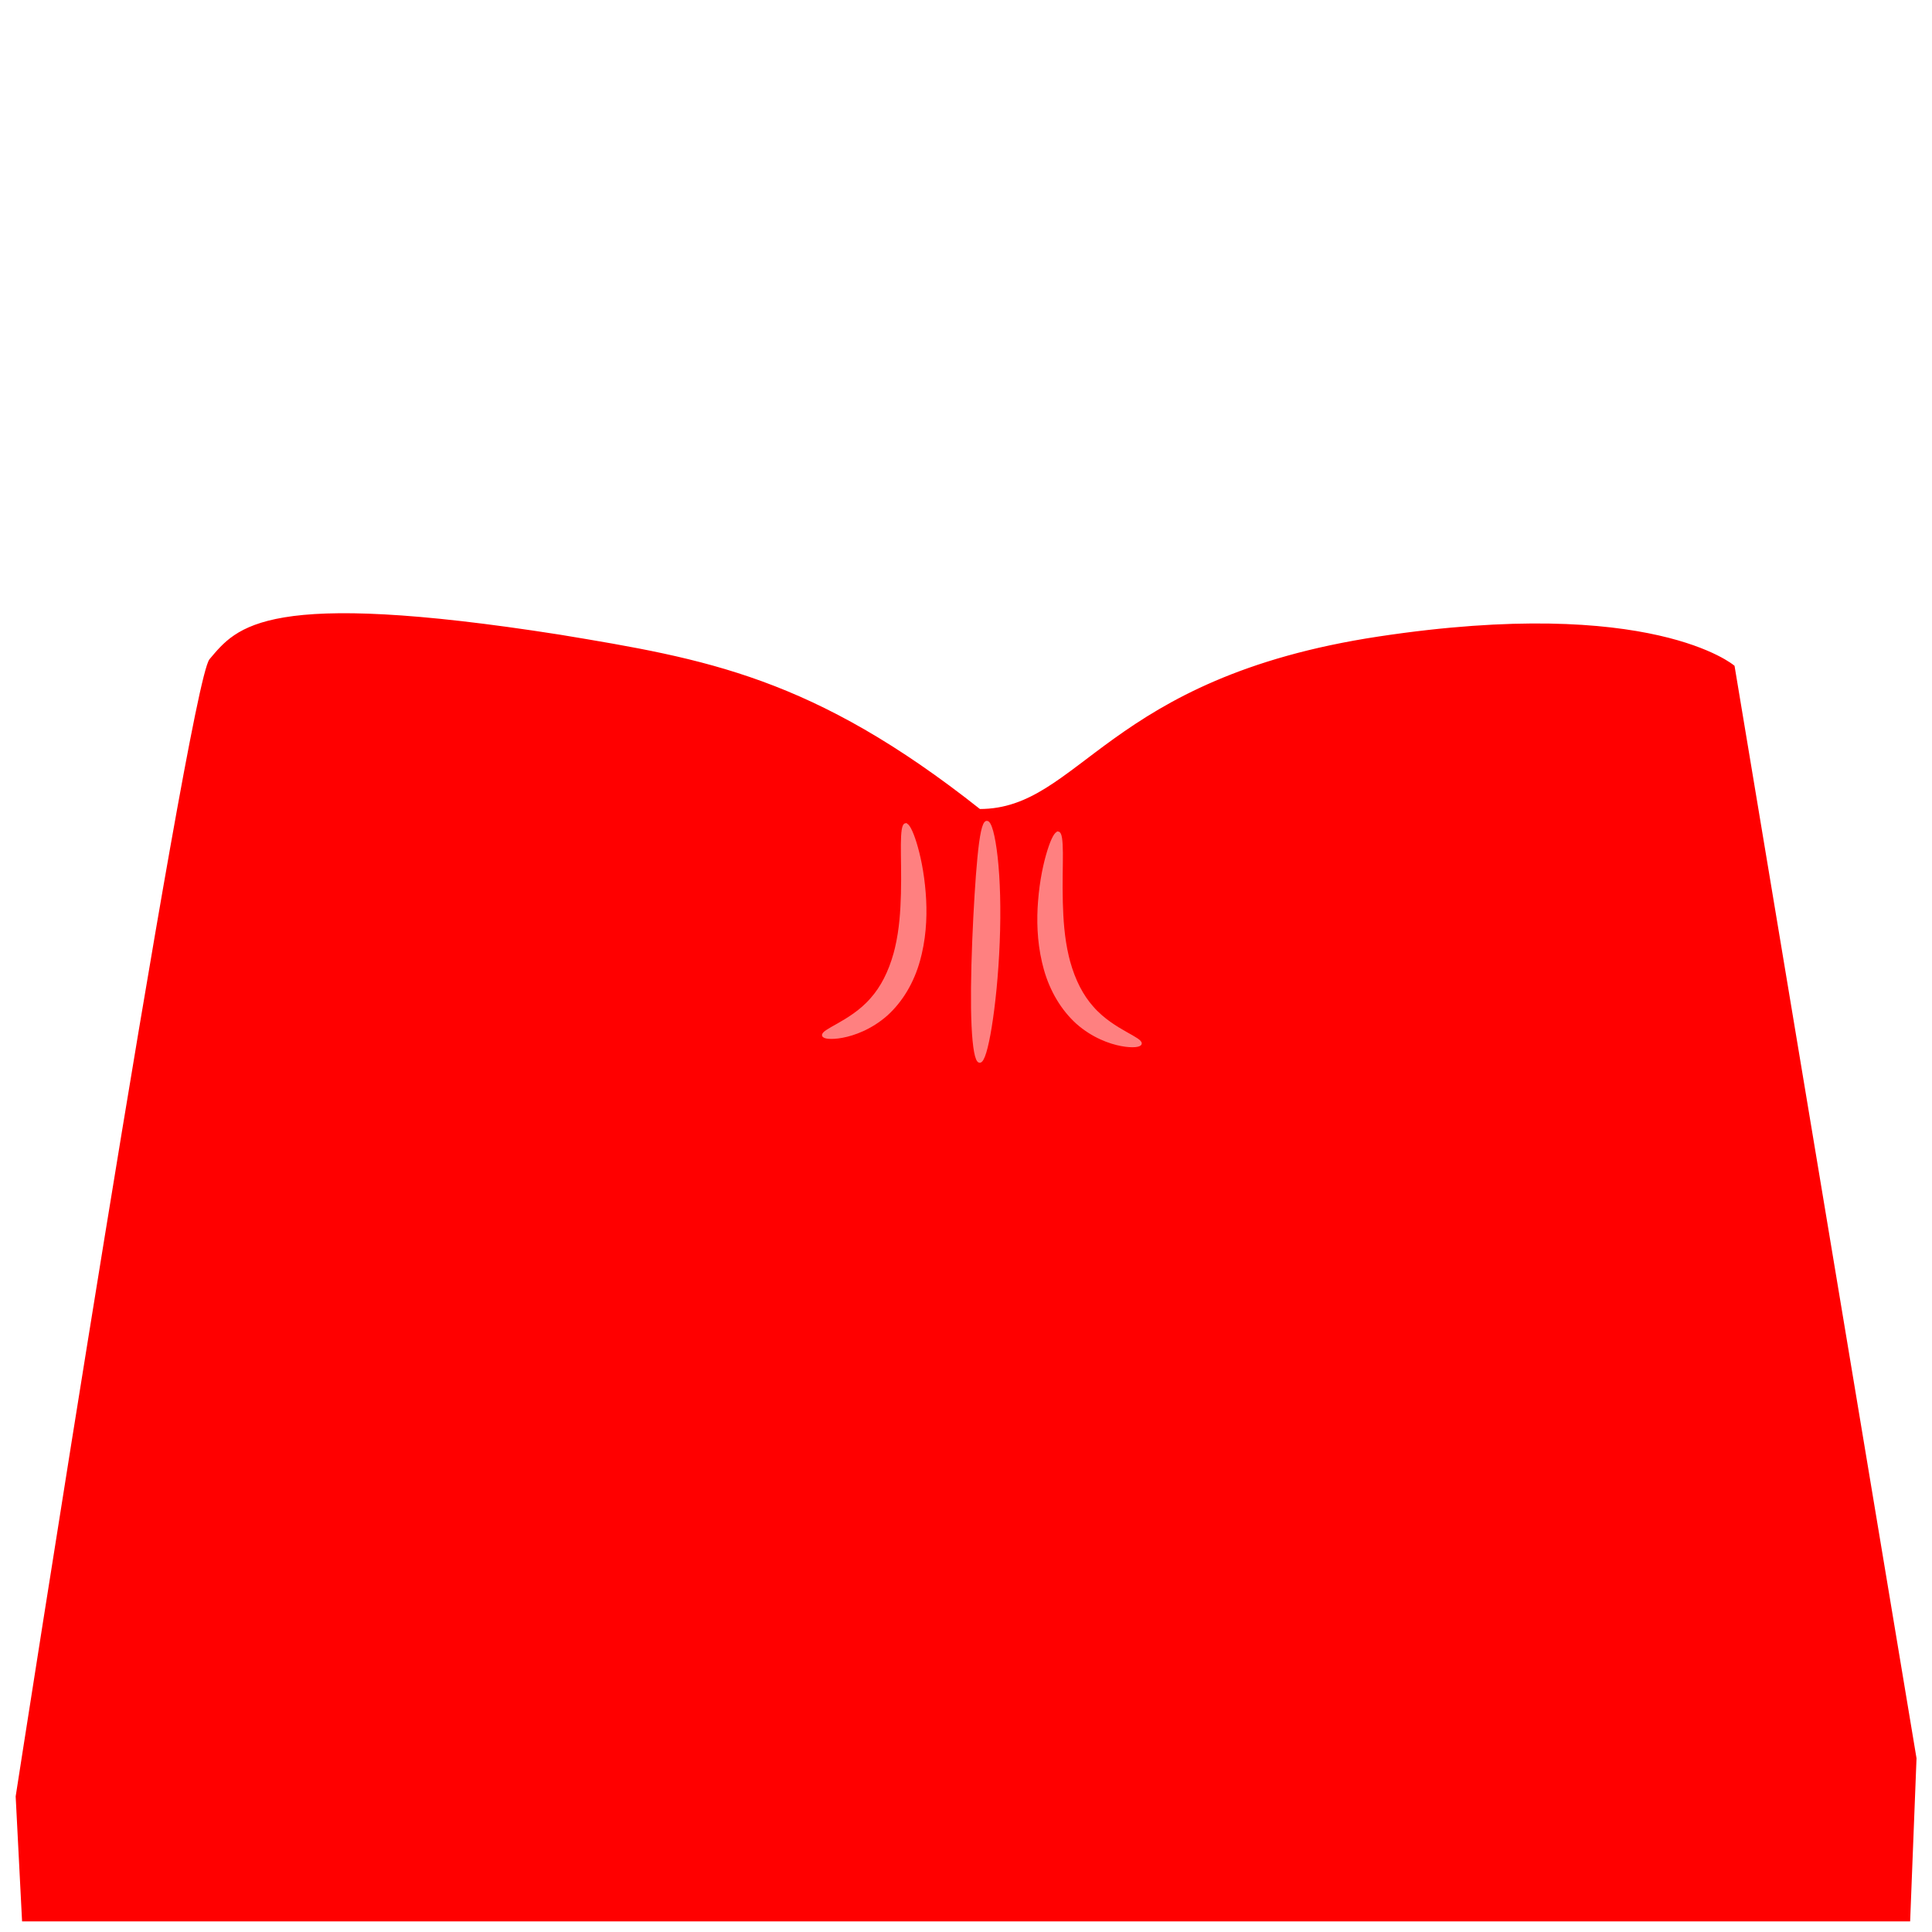 <?xml version="1.0" encoding="UTF-8" standalone="no"?>
<!-- Created with Inkscape (http://www.inkscape.org/) -->

<svg
   xmlns:dc="http://purl.org/dc/elements/1.1/"
   xmlns:cc="http://creativecommons.org/ns#"
   xmlns:rdf="http://www.w3.org/1999/02/22-rdf-syntax-ns#"
   xmlns:svg="http://www.w3.org/2000/svg"
   xmlns="http://www.w3.org/2000/svg"
   xmlns:sodipodi="http://sodipodi.sourceforge.net/DTD/sodipodi-0.dtd"
   xmlns:inkscape="http://www.inkscape.org/namespaces/inkscape"
   width="1024"
   height="1024"
   id="svg2"
   version="1.1"
   inkscape:version="0.48.4 r9939"
   sodipodi:docname="Strapless Island Torso.svg"
   inkscape:export-filename="G:\Blender\Games\Adventures in LEGO Hospital\Textures\Minifig\Strapless Island Torso.png"
   inkscape:export-xdpi="90"
   inkscape:export-ydpi="90">
  <defs
     id="defs4">
    <inkscape:path-effect
       effect="skeletal"
       id="path-effect3211"
       is_visible="true"
       pattern="m -162.635,-182.81 c 0,-2.76 2.24,-5 5,-5 2.76,0 5,2.24 5,5 0,2.76 -2.24,5 -5,5 -2.76,0 -5,-2.24 -5,-5 z"
       copytype="single_stretched"
       prop_scale="1"
       scale_y_rel="false"
       spacing="0"
       normal_offset="0"
       tang_offset="0"
       prop_units="false"
       vertical_pattern="false"
       fuse_tolerance="0" />
    <inkscape:path-effect
       effect="skeletal"
       id="path-effect3164"
       is_visible="true"
       pattern="m 47.477,10.051 c 0,-2.76 2.24,-5 5,-5 2.76,0 5,2.24 5,5 0,2.76 -2.24,5 -5,5 -2.76,0 -5,-2.24 -5,-5 z"
       copytype="single_stretched"
       prop_scale="1"
       scale_y_rel="false"
       spacing="0"
       normal_offset="0"
       tang_offset="0"
       prop_units="false"
       vertical_pattern="false"
       fuse_tolerance="0" />
    <inkscape:path-effect
       effect="skeletal"
       id="path-effect3131"
       is_visible="true"
       pattern="M 0,5 C 0,2.24 2.24,0 5,0 7.76,0 10,2.24 10,5 10,7.76 7.76,10 5,10 2.24,10 0,7.76 0,5 z"
       copytype="single_stretched"
       prop_scale="1"
       scale_y_rel="false"
       spacing="0"
       normal_offset="0"
       tang_offset="0"
       prop_units="false"
       vertical_pattern="false"
       fuse_tolerance="0" />
    <inkscape:path-effect
       effect="skeletal"
       id="path-effect3119"
       is_visible="true"
       pattern="M 0,5 C 0,2.24 2.24,0 5,0 7.76,0 10,2.24 10,5 10,7.76 7.76,10 5,10 2.24,10 0,7.76 0,5 z"
       copytype="single_stretched"
       prop_scale="1"
       scale_y_rel="false"
       spacing="0"
       normal_offset="0"
       tang_offset="0"
       prop_units="false"
       vertical_pattern="false"
       fuse_tolerance="0" />
    <inkscape:path-effect
       effect="skeletal"
       id="path-effect3131-0"
       is_visible="true"
       pattern="m -86.065,1.681 c 0,-2.76 2.24,-5 5,-5 2.76,0 5,2.24 5,5 0,2.76 -2.24,5 -5,5 -2.76,0 -5,-2.24 -5,-5 z"
       copytype="single_stretched"
       prop_scale="1"
       scale_y_rel="false"
       spacing="0"
       normal_offset="0"
       tang_offset="0"
       prop_units="false"
       vertical_pattern="false"
       fuse_tolerance="0" />
    <inkscape:path-effect
       effect="skeletal"
       id="path-effect3164-4"
       is_visible="true"
       pattern="m 344.547,7.401 c 0,-2.76 2.24,-5 5,-5 2.76,0 5,2.24 5,5 0,2.76 -2.24,5 -5,5 -2.76,0 -5,-2.24 -5,-5 z"
       copytype="single_stretched"
       prop_scale="1"
       scale_y_rel="false"
       spacing="0"
       normal_offset="0"
       tang_offset="0"
       prop_units="false"
       vertical_pattern="false"
       fuse_tolerance="0" />
  </defs>
  <sodipodi:namedview
     id="base"
     pagecolor="#ffffff"
     bordercolor="#666666"
     borderopacity="1.0"
     inkscape:pageopacity="0.0"
     inkscape:pageshadow="2"
     inkscape:zoom="0.7"
     inkscape:cx="606.6668"
     inkscape:cy="460.48303"
     inkscape:document-units="px"
     inkscape:current-layer="g3187"
     showgrid="false"
     inkscape:window-width="1920"
     inkscape:window-height="1018"
     inkscape:window-x="-8"
     inkscape:window-y="-8"
     inkscape:window-maximized="1" />
  <g
     inkscape:label="Layer 1"
     inkscape:groupmode="layer"
     id="layer1"
     transform="translate(0,-28.362)">
    <g
       id="g3187"
       transform="matrix(1.326,0,0,1.326,-7.375,93.45)">
      <path
         sodipodi:nodetypes="ccccsccscc"
         inkscape:connector-curvature="0"
         id="path3028"
         d="m 14.807,718.479 753.834,0 2.538,-64.723 -72.709,-436.474 c 0,0 -32.624,-28.01 -141.765,-11.512 C 447.564,222.268 437.712,274.731 397.101,274.731 330.347,221.856 287.692,214.721 229.282,205.04 111.262,186.534 100.516,201.886 89.683,214.654 81.23,224.617 12.269,668.985 12.269,668.985 z"
         style="fill:#ff0000;fill-opacity:1;stroke:#ff0000;stroke-width:0.888px;stroke-linecap:butt;stroke-linejoin:miter;stroke-opacity:1" />
      <path
         inkscape:connector-curvature="0"
         inkscape:original-d="m 400,279.50504 c 1.15443,32.08196 -1.08825,63.87422 -2.85714,95.71429"
         inkscape:path-effect="#path-effect3119"
         id="path3117"
         d="m 400,279.505 c 1.379,-0.05 2.862,5.285 3.832,13.999 0.485,4.357 0.835,9.555 0.987,15.324 0.153,5.769 0.107,12.108 -0.157,18.745 -0.528,13.273 -1.793,25.225 -3.193,33.834 -1.4,8.609 -2.949,13.889 -4.327,13.813 -1.378,-0.076 -2.325,-5.508 -2.735,-14.217 -0.409,-8.709 -0.265,-20.682 0.261,-33.829 0.263,-6.574 0.588,-12.824 0.941,-18.507 0.353,-5.684 0.735,-10.802 1.155,-15.109 0.839,-8.615 1.855,-14.002 3.234,-14.052 z"
         style="fill:#ff8080;fill-rule:evenodd;stroke:#ff8080" />
      <path
         inkscape:connector-curvature="0"
         inkscape:original-d="m 428.57143,283.79075 c -6.78745,36.97509 -5.61594,76.04149 32.85714,84.28572"
         inkscape:path-effect="#path-effect3131"
         id="path3129"
         d="m 428.571,283.791 c 0.956,0.175 1.301,3.116 1.341,8.008 0.04,4.892 -0.23,11.736 -0.027,19.722 0.185,6.717 0.631,14.226 2.402,21.694 0.173,0.73 0.358,1.452 0.553,2.165 1.018,3.674 2.334,7.127 3.909,10.193 1.575,3.067 3.408,5.746 5.416,7.991 2.187,2.529 4.614,4.543 6.936,6.196 2.322,1.653 4.541,2.947 6.416,4.01 1.875,1.063 3.41,1.898 4.442,2.595 1.032,0.697 1.565,1.26 1.468,1.712 -0.097,0.452 -0.819,0.765 -2.114,0.883 -1.295,0.117 -3.167,0.036 -5.504,-0.404 -2.337,-0.44 -5.143,-1.242 -8.199,-2.637 -3.056,-1.395 -6.363,-3.386 -9.559,-6.225 -2.836,-2.586 -5.46,-5.769 -7.66,-9.438 -2.199,-3.669 -3.971,-7.823 -5.18,-12.22 -0.232,-0.837 -0.447,-1.681 -0.646,-2.532 -1.018,-4.352 -1.552,-8.631 -1.765,-12.705 -0.212,-4.074 -0.105,-7.944 0.175,-11.519 0.65,-8.513 2.203,-15.485 3.7,-20.269 1.496,-4.784 2.939,-7.395 3.895,-7.22 z"
         style="fill:#ff8080;fill-rule:evenodd;stroke:#ff8080" />
      <path
         inkscape:connector-curvature="0"
         inkscape:original-d="m 367.49338,280.47215 c 6.78745,36.97509 5.61594,76.04149 -32.85714,84.28572"
         inkscape:path-effect="#path-effect3131-0"
         id="path3129-9"
         d="m 367.493,280.472 c 0.956,-0.175 2.398,2.436 3.895,7.22 1.496,4.784 3.049,11.756 3.7,20.269 0.28,3.575 0.388,7.445 0.175,11.519 -0.212,4.074 -0.747,8.353 -1.765,12.705 -0.199,0.851 -0.414,1.695 -0.646,2.532 -1.208,4.396 -2.98,8.55 -5.18,12.22 -2.199,3.669 -4.824,6.853 -7.66,9.438 -3.196,2.839 -6.503,4.83 -9.559,6.225 -3.056,1.395 -5.862,2.197 -8.199,2.637 -2.337,0.44 -4.208,0.521 -5.504,0.404 -1.295,-0.117 -2.018,-0.431 -2.114,-0.883 -0.097,-0.452 0.436,-1.015 1.468,-1.712 1.032,-0.697 2.567,-1.532 4.442,-2.595 1.875,-1.063 4.094,-2.357 6.416,-4.01 2.322,-1.653 4.749,-3.667 6.936,-6.196 2.007,-2.244 3.841,-4.924 5.416,-7.991 1.575,-3.067 2.891,-6.519 3.909,-10.193 0.196,-0.713 0.38,-1.435 0.553,-2.165 1.772,-7.468 2.218,-14.977 2.402,-21.694 0.203,-7.986 -0.067,-14.83 -0.027,-19.722 0.04,-4.892 0.386,-7.832 1.341,-8.008 z"
         style="fill:#ff8080;fill-rule:evenodd;stroke:#ff8080" />
    </g>
  </g>
</svg>
